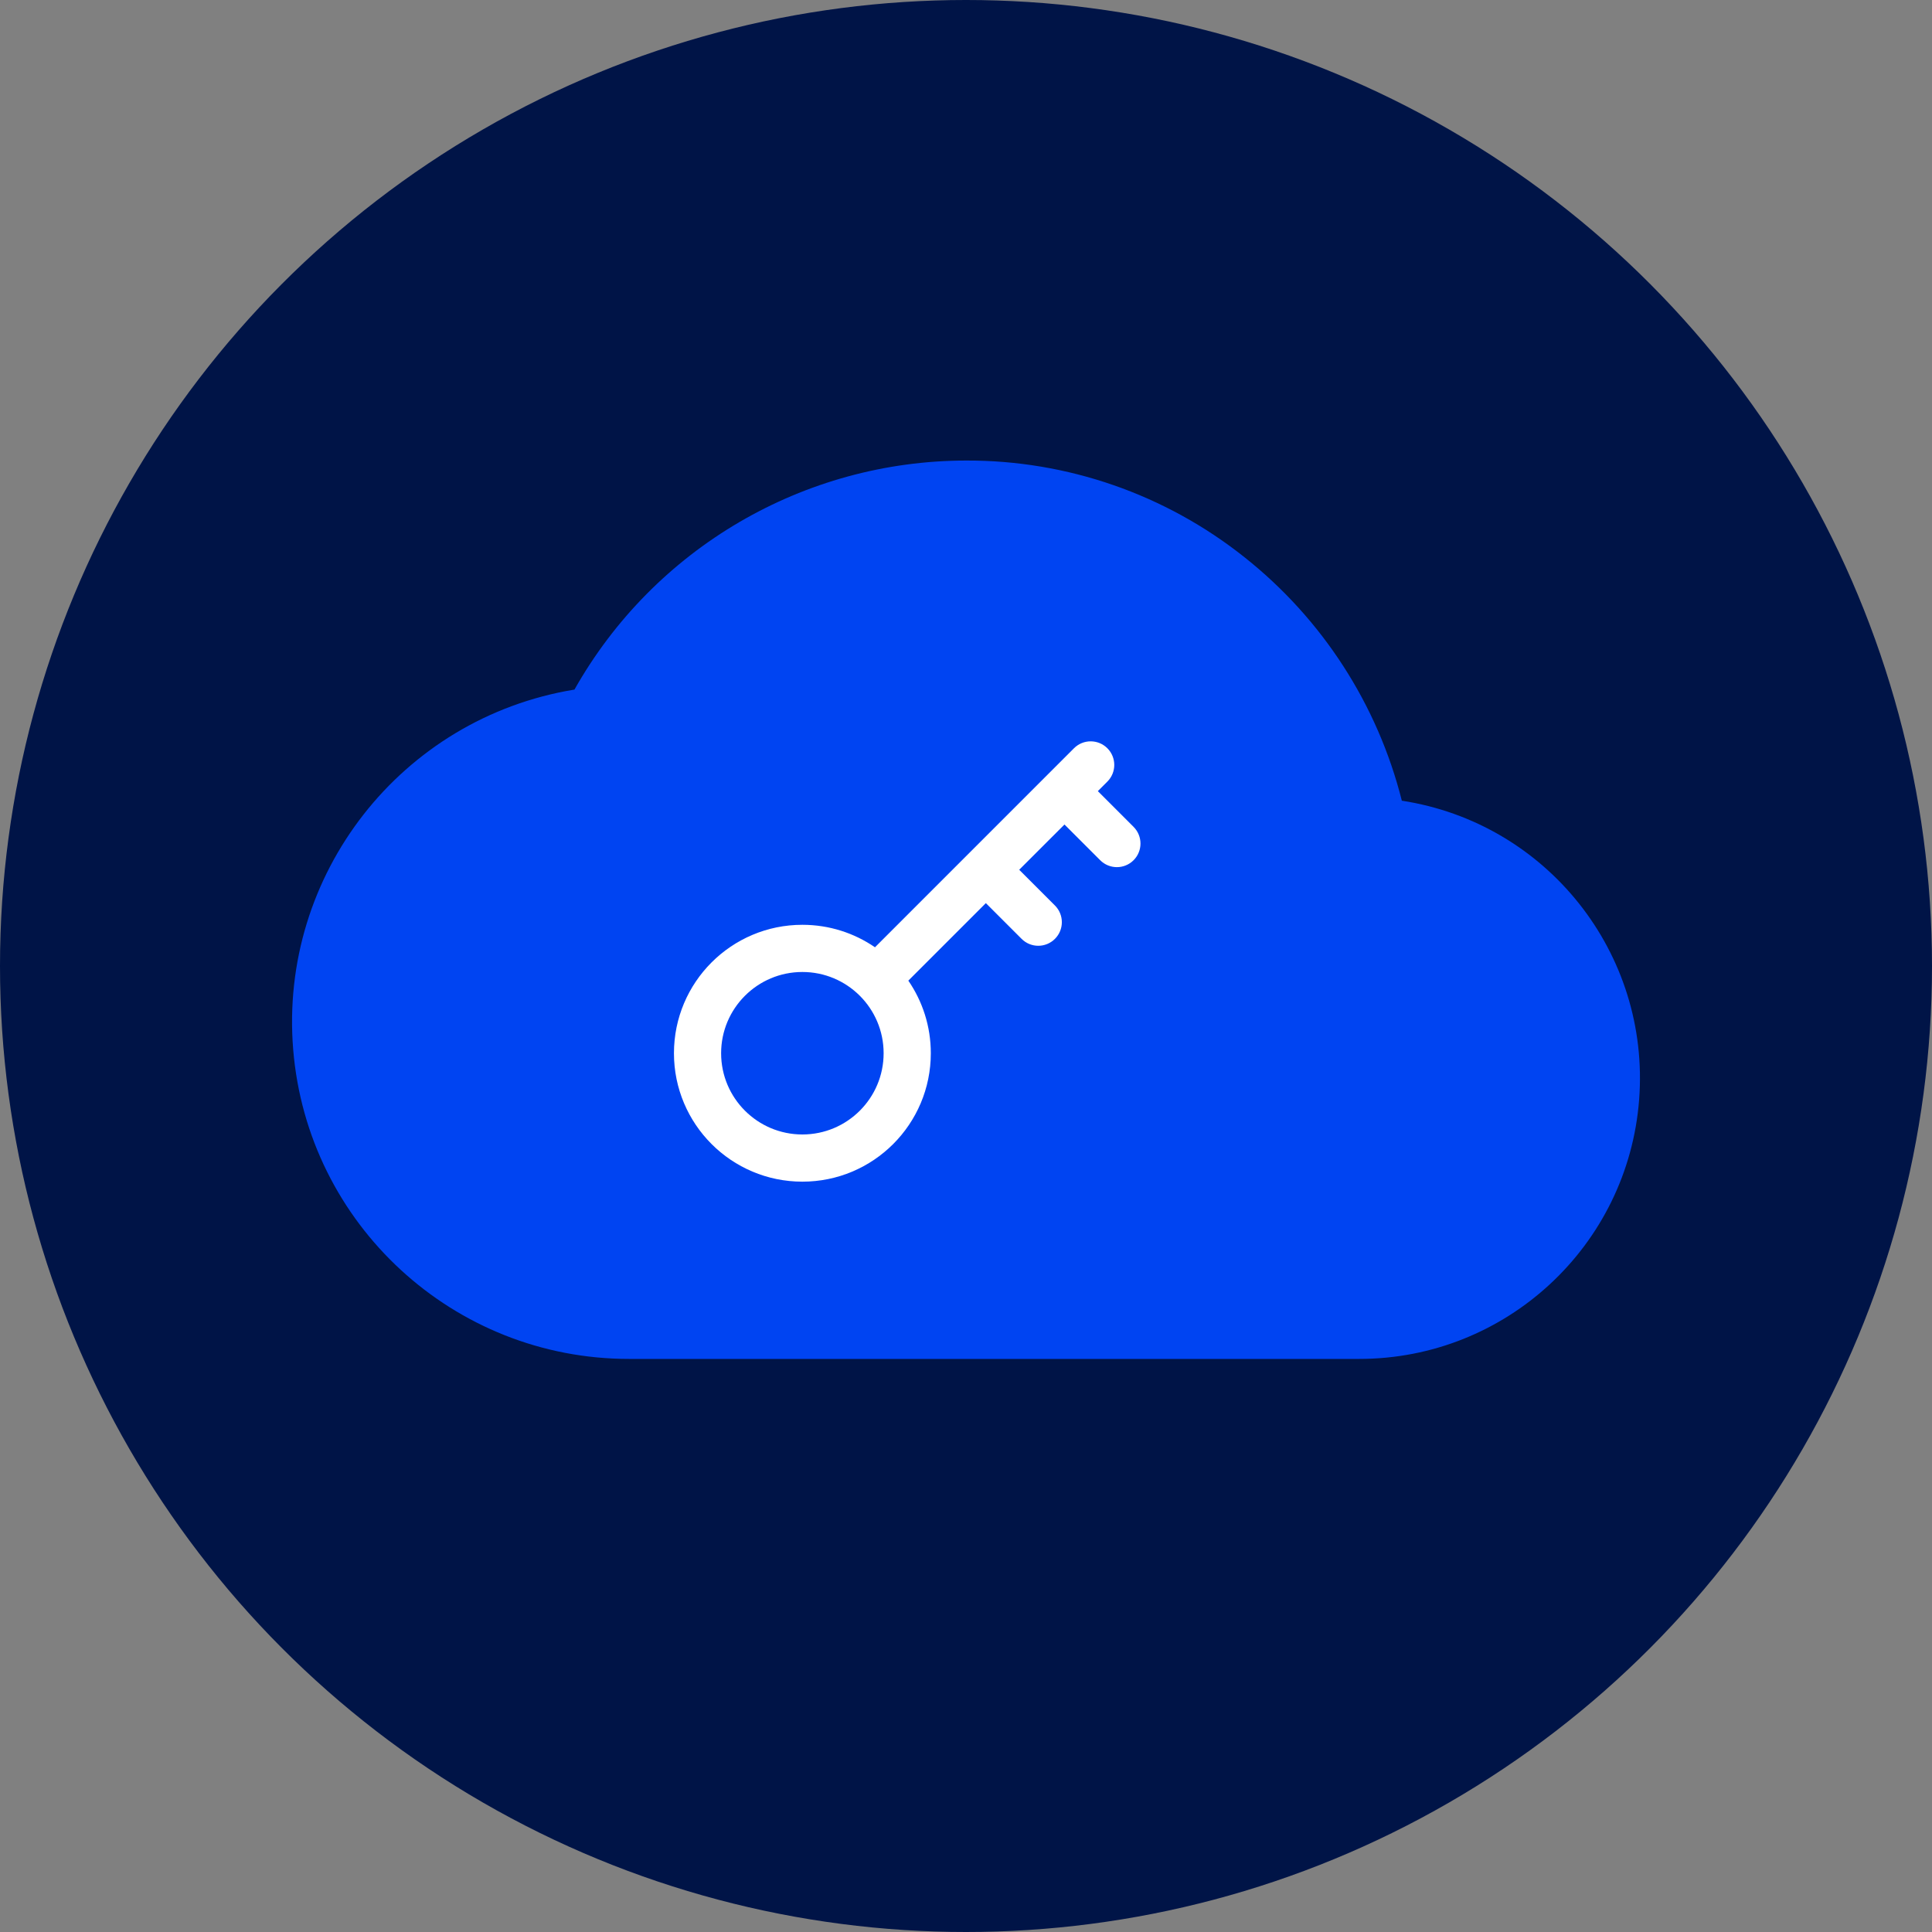 <svg width="80" height="80" viewBox="0 0 80 80" fill="none" xmlns="http://www.w3.org/2000/svg">
<rect x="0" y="0" width="80" height="80" fill="#808080" stroke="none"/>
<circle cx="40" cy="40" r="40" fill="#001447"/>
<path d="M26.052 56.27H56.276C62.354 56.273 67.408 51.593 67.873 45.533C68.337 39.473 64.055 34.078 58.047 33.155C57.043 29.172 54.755 25.631 51.538 23.079C48.26 20.469 44.191 19.055 40.001 19.07C33.282 19.079 27.088 22.702 23.787 28.554C16.616 29.729 11.548 36.213 12.14 43.456C12.732 50.699 18.785 56.274 26.052 56.27Z" fill="#0044F2"/>
<path fill-rule="evenodd" clip-rule="evenodd" d="M45.853 30.983C46.235 31.365 46.235 31.983 45.853 32.365L45.459 32.759L46.939 34.239C47.32 34.621 47.32 35.239 46.939 35.62C46.557 36.002 45.939 36.002 45.557 35.62L44.078 34.141L42.203 36.015L43.683 37.495C44.064 37.876 44.064 38.495 43.683 38.876C43.301 39.258 42.683 39.258 42.302 38.876L40.822 37.396L37.612 40.606C38.199 41.461 38.543 42.496 38.543 43.612C38.543 46.549 36.162 48.93 33.225 48.93C30.288 48.93 27.907 46.549 27.907 43.612C27.907 40.675 30.288 38.294 33.225 38.294C34.34 38.294 35.376 38.638 36.231 39.225L43.386 32.069C43.386 32.069 43.387 32.069 43.386 32.069C43.387 32.069 43.387 32.068 43.387 32.068L44.472 30.983C44.854 30.602 45.472 30.602 45.853 30.983ZM33.225 40.248C31.367 40.248 29.86 41.754 29.86 43.612C29.86 45.47 31.367 46.976 33.225 46.976C35.083 46.976 36.589 45.47 36.589 43.612C36.589 41.754 35.083 40.248 33.225 40.248Z" fill="white"/>
</svg>

